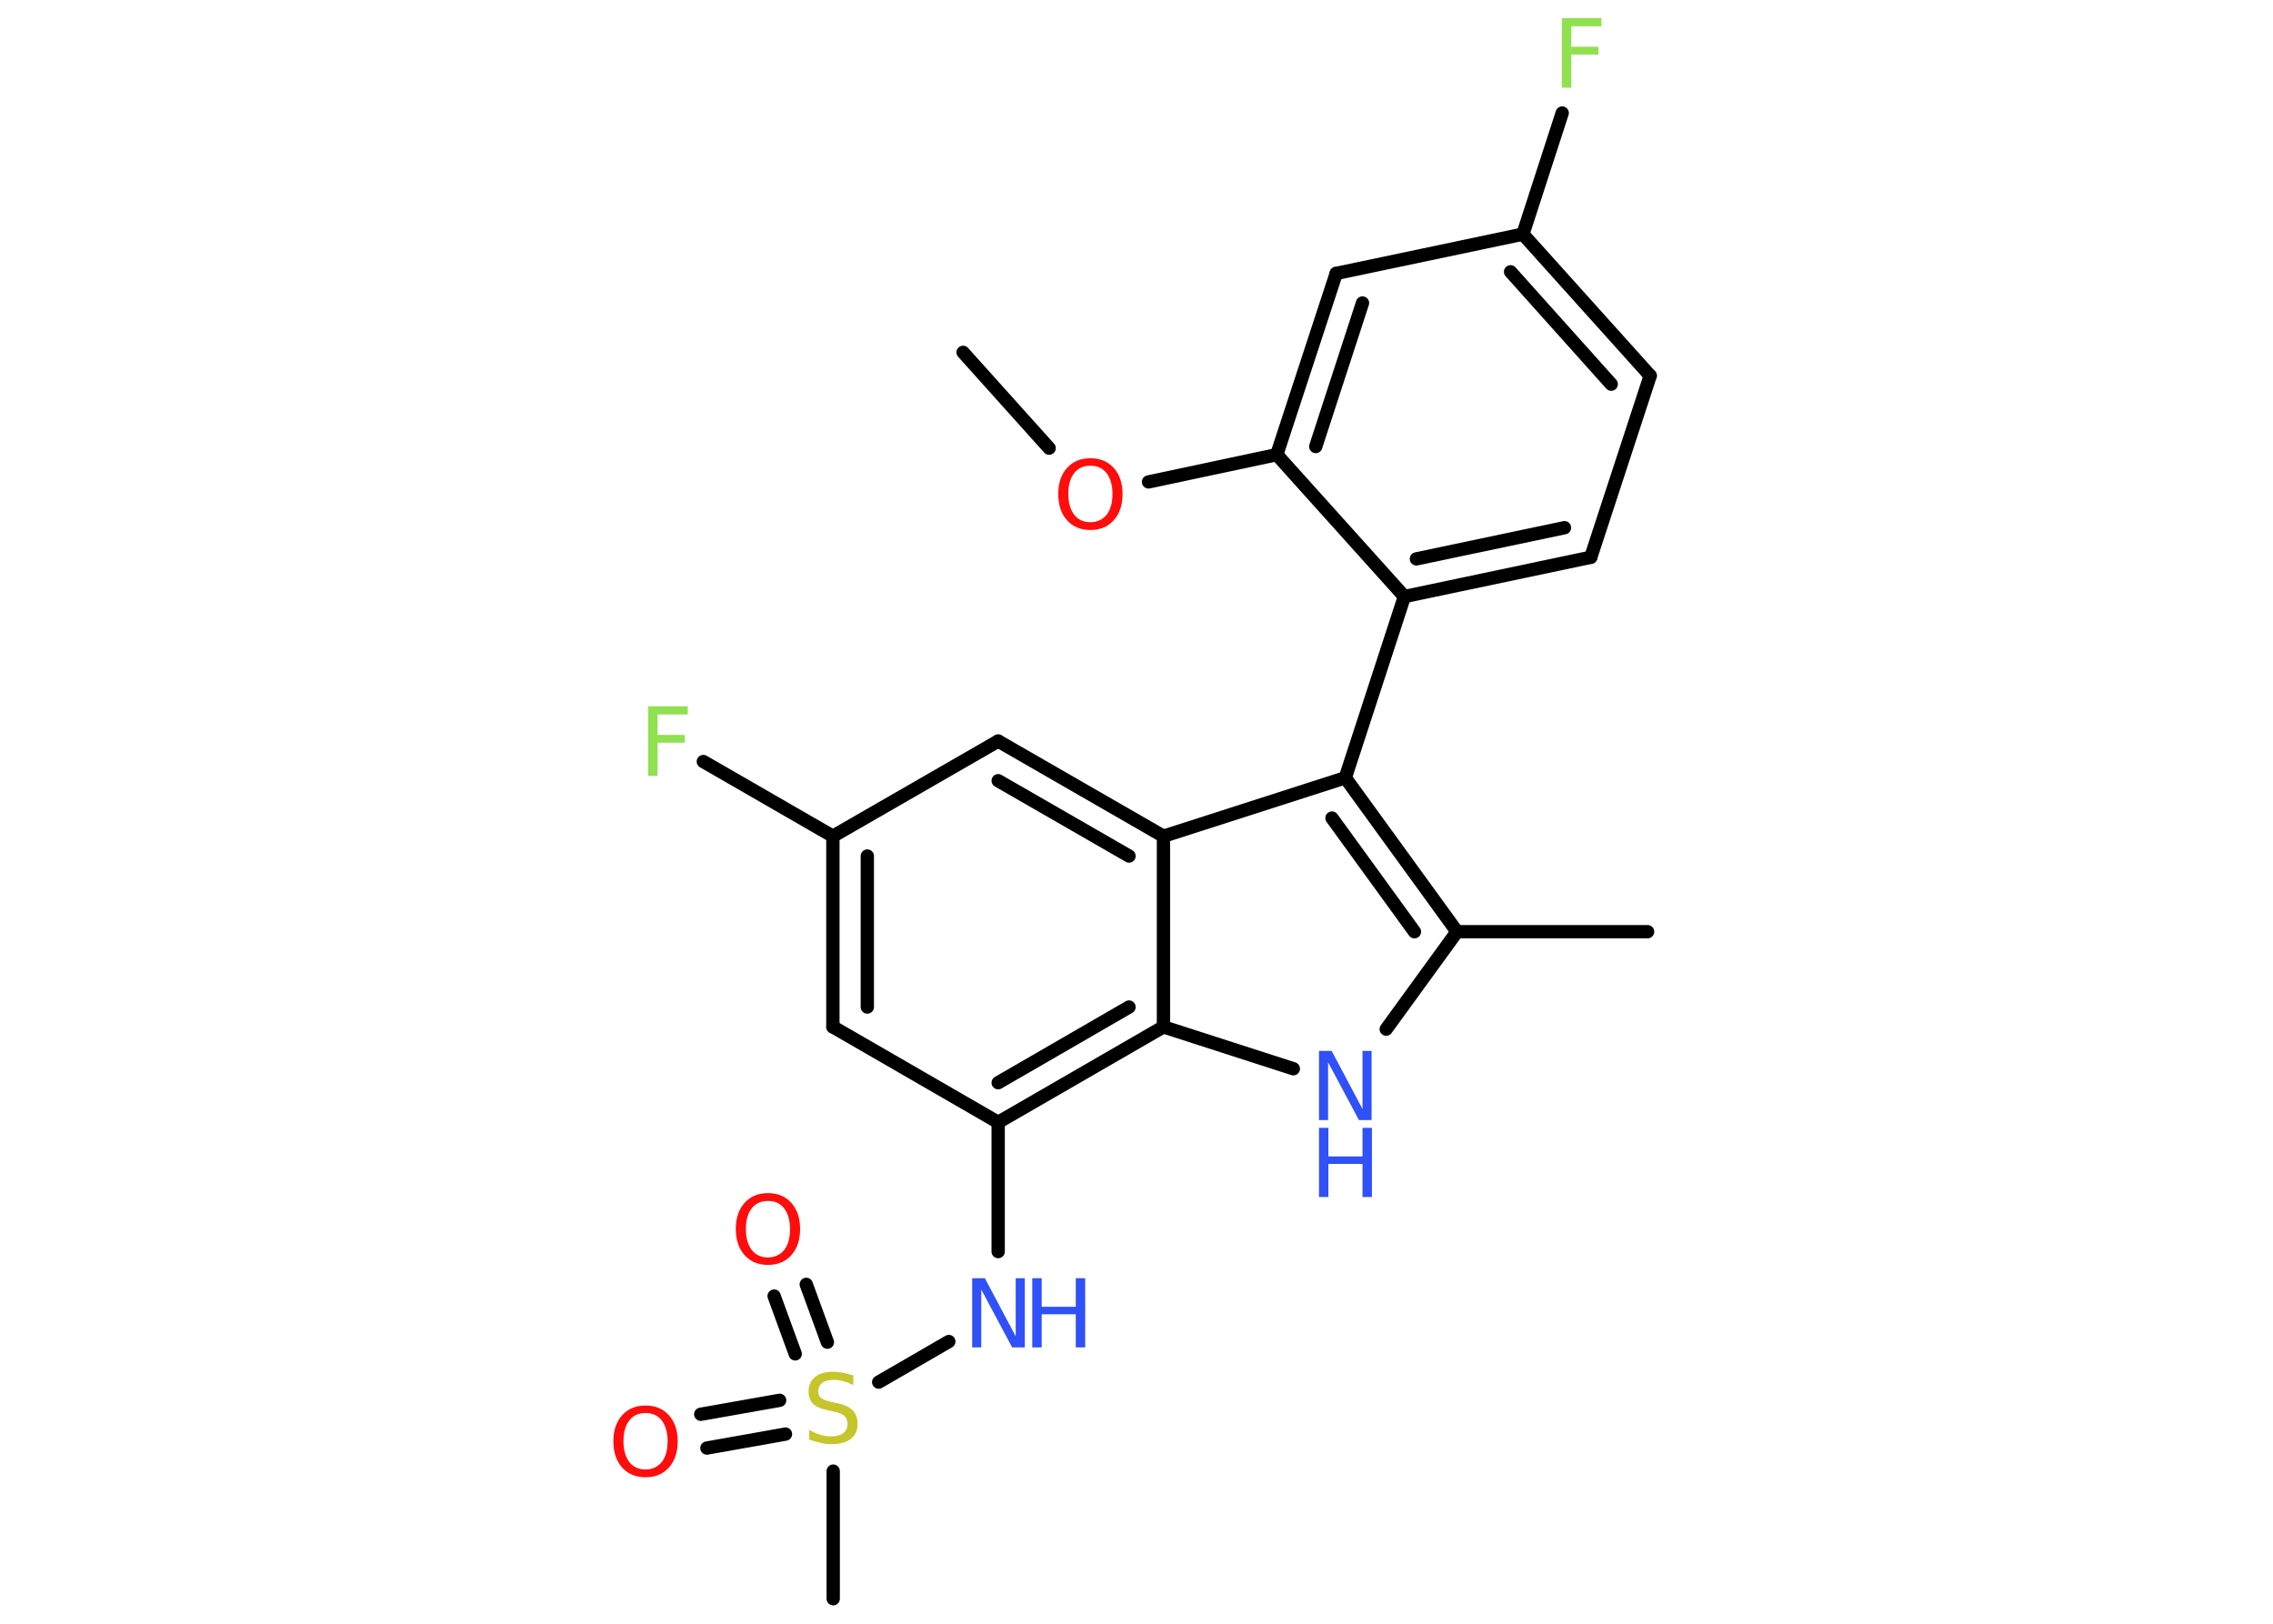 <?xml version='1.0' encoding='UTF-8'?>
<!DOCTYPE svg PUBLIC "-//W3C//DTD SVG 1.1//EN" "http://www.w3.org/Graphics/SVG/1.1/DTD/svg11.dtd">
<svg version='1.2' xmlns='http://www.w3.org/2000/svg' xmlns:xlink='http://www.w3.org/1999/xlink' width='70.0mm' height='50.0mm' viewBox='0 0 70.0 50.0'>
  <desc>Generated by the Chemistry Development Kit (http://github.com/cdk)</desc>
  <g stroke-linecap='round' stroke-linejoin='round' stroke='#000000' stroke-width='.41' fill='#3050F8'>
    <rect x='.0' y='.0' width='70.0' height='50.0' fill='#FFFFFF' stroke='none'/>
    <g id='mol1' class='mol'>
      <line id='mol1bnd1' class='bond' x1='29.66' y1='10.85' x2='32.31' y2='13.8'/>
      <line id='mol1bnd2' class='bond' x1='35.37' y1='14.84' x2='39.32' y2='14.0'/>
      <g id='mol1bnd3' class='bond'>
        <line x1='41.15' y1='8.42' x2='39.32' y2='14.0'/>
        <line x1='41.96' y1='9.33' x2='40.52' y2='13.75'/>
      </g>
      <line id='mol1bnd4' class='bond' x1='41.15' y1='8.42' x2='46.9' y2='7.21'/>
      <line id='mol1bnd5' class='bond' x1='46.9' y1='7.21' x2='48.11' y2='3.48'/>
      <g id='mol1bnd6' class='bond'>
        <line x1='50.82' y1='11.57' x2='46.9' y2='7.21'/>
        <line x1='49.62' y1='11.83' x2='46.52' y2='8.37'/>
      </g>
      <line id='mol1bnd7' class='bond' x1='50.82' y1='11.57' x2='48.99' y2='17.16'/>
      <g id='mol1bnd8' class='bond'>
        <line x1='43.25' y1='18.37' x2='48.99' y2='17.16'/>
        <line x1='43.62' y1='17.21' x2='48.18' y2='16.25'/>
      </g>
      <line id='mol1bnd9' class='bond' x1='39.32' y1='14.0' x2='43.25' y2='18.37'/>
      <line id='mol1bnd10' class='bond' x1='43.25' y1='18.37' x2='41.43' y2='23.95'/>
      <g id='mol1bnd11' class='bond'>
        <line x1='44.87' y1='28.69' x2='41.43' y2='23.95'/>
        <line x1='43.56' y1='28.69' x2='41.02' y2='25.19'/>
      </g>
      <line id='mol1bnd12' class='bond' x1='44.87' y1='28.69' x2='50.74' y2='28.69'/>
      <line id='mol1bnd13' class='bond' x1='44.87' y1='28.69' x2='42.69' y2='31.69'/>
      <line id='mol1bnd14' class='bond' x1='39.83' y1='32.91' x2='35.83' y2='31.62'/>
      <g id='mol1bnd15' class='bond'>
        <line x1='30.74' y1='34.56' x2='35.83' y2='31.62'/>
        <line x1='30.74' y1='33.34' x2='34.77' y2='31.01'/>
      </g>
      <line id='mol1bnd16' class='bond' x1='30.74' y1='34.56' x2='30.74' y2='38.54'/>
      <line id='mol1bnd17' class='bond' x1='29.22' y1='41.31' x2='27.06' y2='42.56'/>
      <line id='mol1bnd18' class='bond' x1='25.66' y1='45.3' x2='25.66' y2='49.23'/>
      <g id='mol1bnd19' class='bond'>
        <line x1='24.49' y1='41.69' x2='23.84' y2='39.91'/>
        <line x1='25.48' y1='41.33' x2='24.83' y2='39.55'/>
      </g>
      <g id='mol1bnd20' class='bond'>
        <line x1='24.19' y1='44.16' x2='21.77' y2='44.59'/>
        <line x1='24.01' y1='43.12' x2='21.58' y2='43.55'/>
      </g>
      <line id='mol1bnd21' class='bond' x1='30.74' y1='34.56' x2='25.65' y2='31.62'/>
      <g id='mol1bnd22' class='bond'>
        <line x1='25.65' y1='25.75' x2='25.65' y2='31.62'/>
        <line x1='26.71' y1='26.36' x2='26.71' y2='31.01'/>
      </g>
      <line id='mol1bnd23' class='bond' x1='25.65' y1='25.75' x2='21.66' y2='23.45'/>
      <line id='mol1bnd24' class='bond' x1='25.65' y1='25.75' x2='30.74' y2='22.82'/>
      <g id='mol1bnd25' class='bond'>
        <line x1='35.83' y1='25.75' x2='30.74' y2='22.82'/>
        <line x1='34.77' y1='26.36' x2='30.74' y2='24.04'/>
      </g>
      <line id='mol1bnd26' class='bond' x1='41.43' y1='23.95' x2='35.83' y2='25.75'/>
      <line id='mol1bnd27' class='bond' x1='35.83' y1='31.62' x2='35.83' y2='25.75'/>
      <path id='mol1atm2' class='atom' d='M33.58 14.34q-.32 .0 -.5 .23q-.18 .23 -.18 .64q.0 .4 .18 .64q.18 .23 .5 .23q.31 .0 .5 -.23q.18 -.23 .18 -.64q.0 -.4 -.18 -.64q-.18 -.23 -.5 -.23zM33.58 14.11q.45 .0 .72 .3q.27 .3 .27 .8q.0 .51 -.27 .81q-.27 .3 -.72 .3q-.45 .0 -.72 -.3q-.27 -.3 -.27 -.81q.0 -.5 .27 -.8q.27 -.3 .72 -.3z' stroke='none' fill='#FF0D0D'/>
      <path id='mol1atm6' class='atom' d='M48.1 .56h1.22v.25h-.93v.63h.84v.24h-.84v1.02h-.29v-2.13z' stroke='none' fill='#90E050'/>
      <g id='mol1atm13' class='atom'>
        <path d='M40.62 32.36h.39l.95 1.79v-1.79h.28v2.13h-.39l-.95 -1.78v1.78h-.28v-2.13z' stroke='none'/>
        <path d='M40.62 34.73h.29v.88h1.05v-.88h.29v2.13h-.29v-1.02h-1.05v1.02h-.29v-2.13z' stroke='none'/>
      </g>
      <g id='mol1atm16' class='atom'>
        <path d='M29.94 39.36h.39l.95 1.79v-1.79h.28v2.13h-.39l-.95 -1.78v1.78h-.28v-2.13z' stroke='none'/>
        <path d='M31.79 39.36h.29v.88h1.05v-.88h.29v2.13h-.29v-1.02h-1.05v1.02h-.29v-2.13z' stroke='none'/>
      </g>
      <path id='mol1atm17' class='atom' d='M26.28 42.37v.28q-.16 -.08 -.31 -.12q-.15 -.04 -.28 -.04q-.24 .0 -.36 .09q-.13 .09 -.13 .26q.0 .14 .09 .21q.09 .07 .32 .12l.18 .04q.32 .06 .47 .22q.15 .15 .15 .41q.0 .31 -.21 .47q-.21 .16 -.61 .16q-.15 .0 -.32 -.04q-.17 -.04 -.35 -.1v-.3q.18 .1 .34 .15q.17 .05 .33 .05q.25 .0 .38 -.1q.13 -.1 .13 -.28q.0 -.16 -.1 -.25q-.1 -.09 -.31 -.13l-.18 -.04q-.32 -.06 -.47 -.2q-.14 -.14 -.14 -.38q.0 -.28 .2 -.45q.2 -.16 .55 -.16q.15 .0 .3 .03q.16 .03 .32 .08z' stroke='none' fill='#C6C62C'/>
      <path id='mol1atm19' class='atom' d='M23.65 36.98q-.32 .0 -.5 .23q-.18 .23 -.18 .64q.0 .4 .18 .64q.18 .23 .5 .23q.31 .0 .5 -.23q.18 -.23 .18 -.64q.0 -.4 -.18 -.64q-.18 -.23 -.5 -.23zM23.65 36.74q.45 .0 .72 .3q.27 .3 .27 .8q.0 .51 -.27 .81q-.27 .3 -.72 .3q-.45 .0 -.72 -.3q-.27 -.3 -.27 -.81q.0 -.5 .27 -.8q.27 -.3 .72 -.3z' stroke='none' fill='#FF0D0D'/>
      <path id='mol1atm20' class='atom' d='M19.88 43.51q-.32 .0 -.5 .23q-.18 .23 -.18 .64q.0 .4 .18 .64q.18 .23 .5 .23q.31 .0 .5 -.23q.18 -.23 .18 -.64q.0 -.4 -.18 -.64q-.18 -.23 -.5 -.23zM19.88 43.28q.45 .0 .72 .3q.27 .3 .27 .8q.0 .51 -.27 .81q-.27 .3 -.72 .3q-.45 .0 -.72 -.3q-.27 -.3 -.27 -.81q.0 -.5 .27 -.8q.27 -.3 .72 -.3z' stroke='none' fill='#FF0D0D'/>
      <path id='mol1atm23' class='atom' d='M19.96 21.75h1.22v.25h-.93v.63h.84v.24h-.84v1.02h-.29v-2.13z' stroke='none' fill='#90E050'/>
    </g>
  </g>
</svg>
